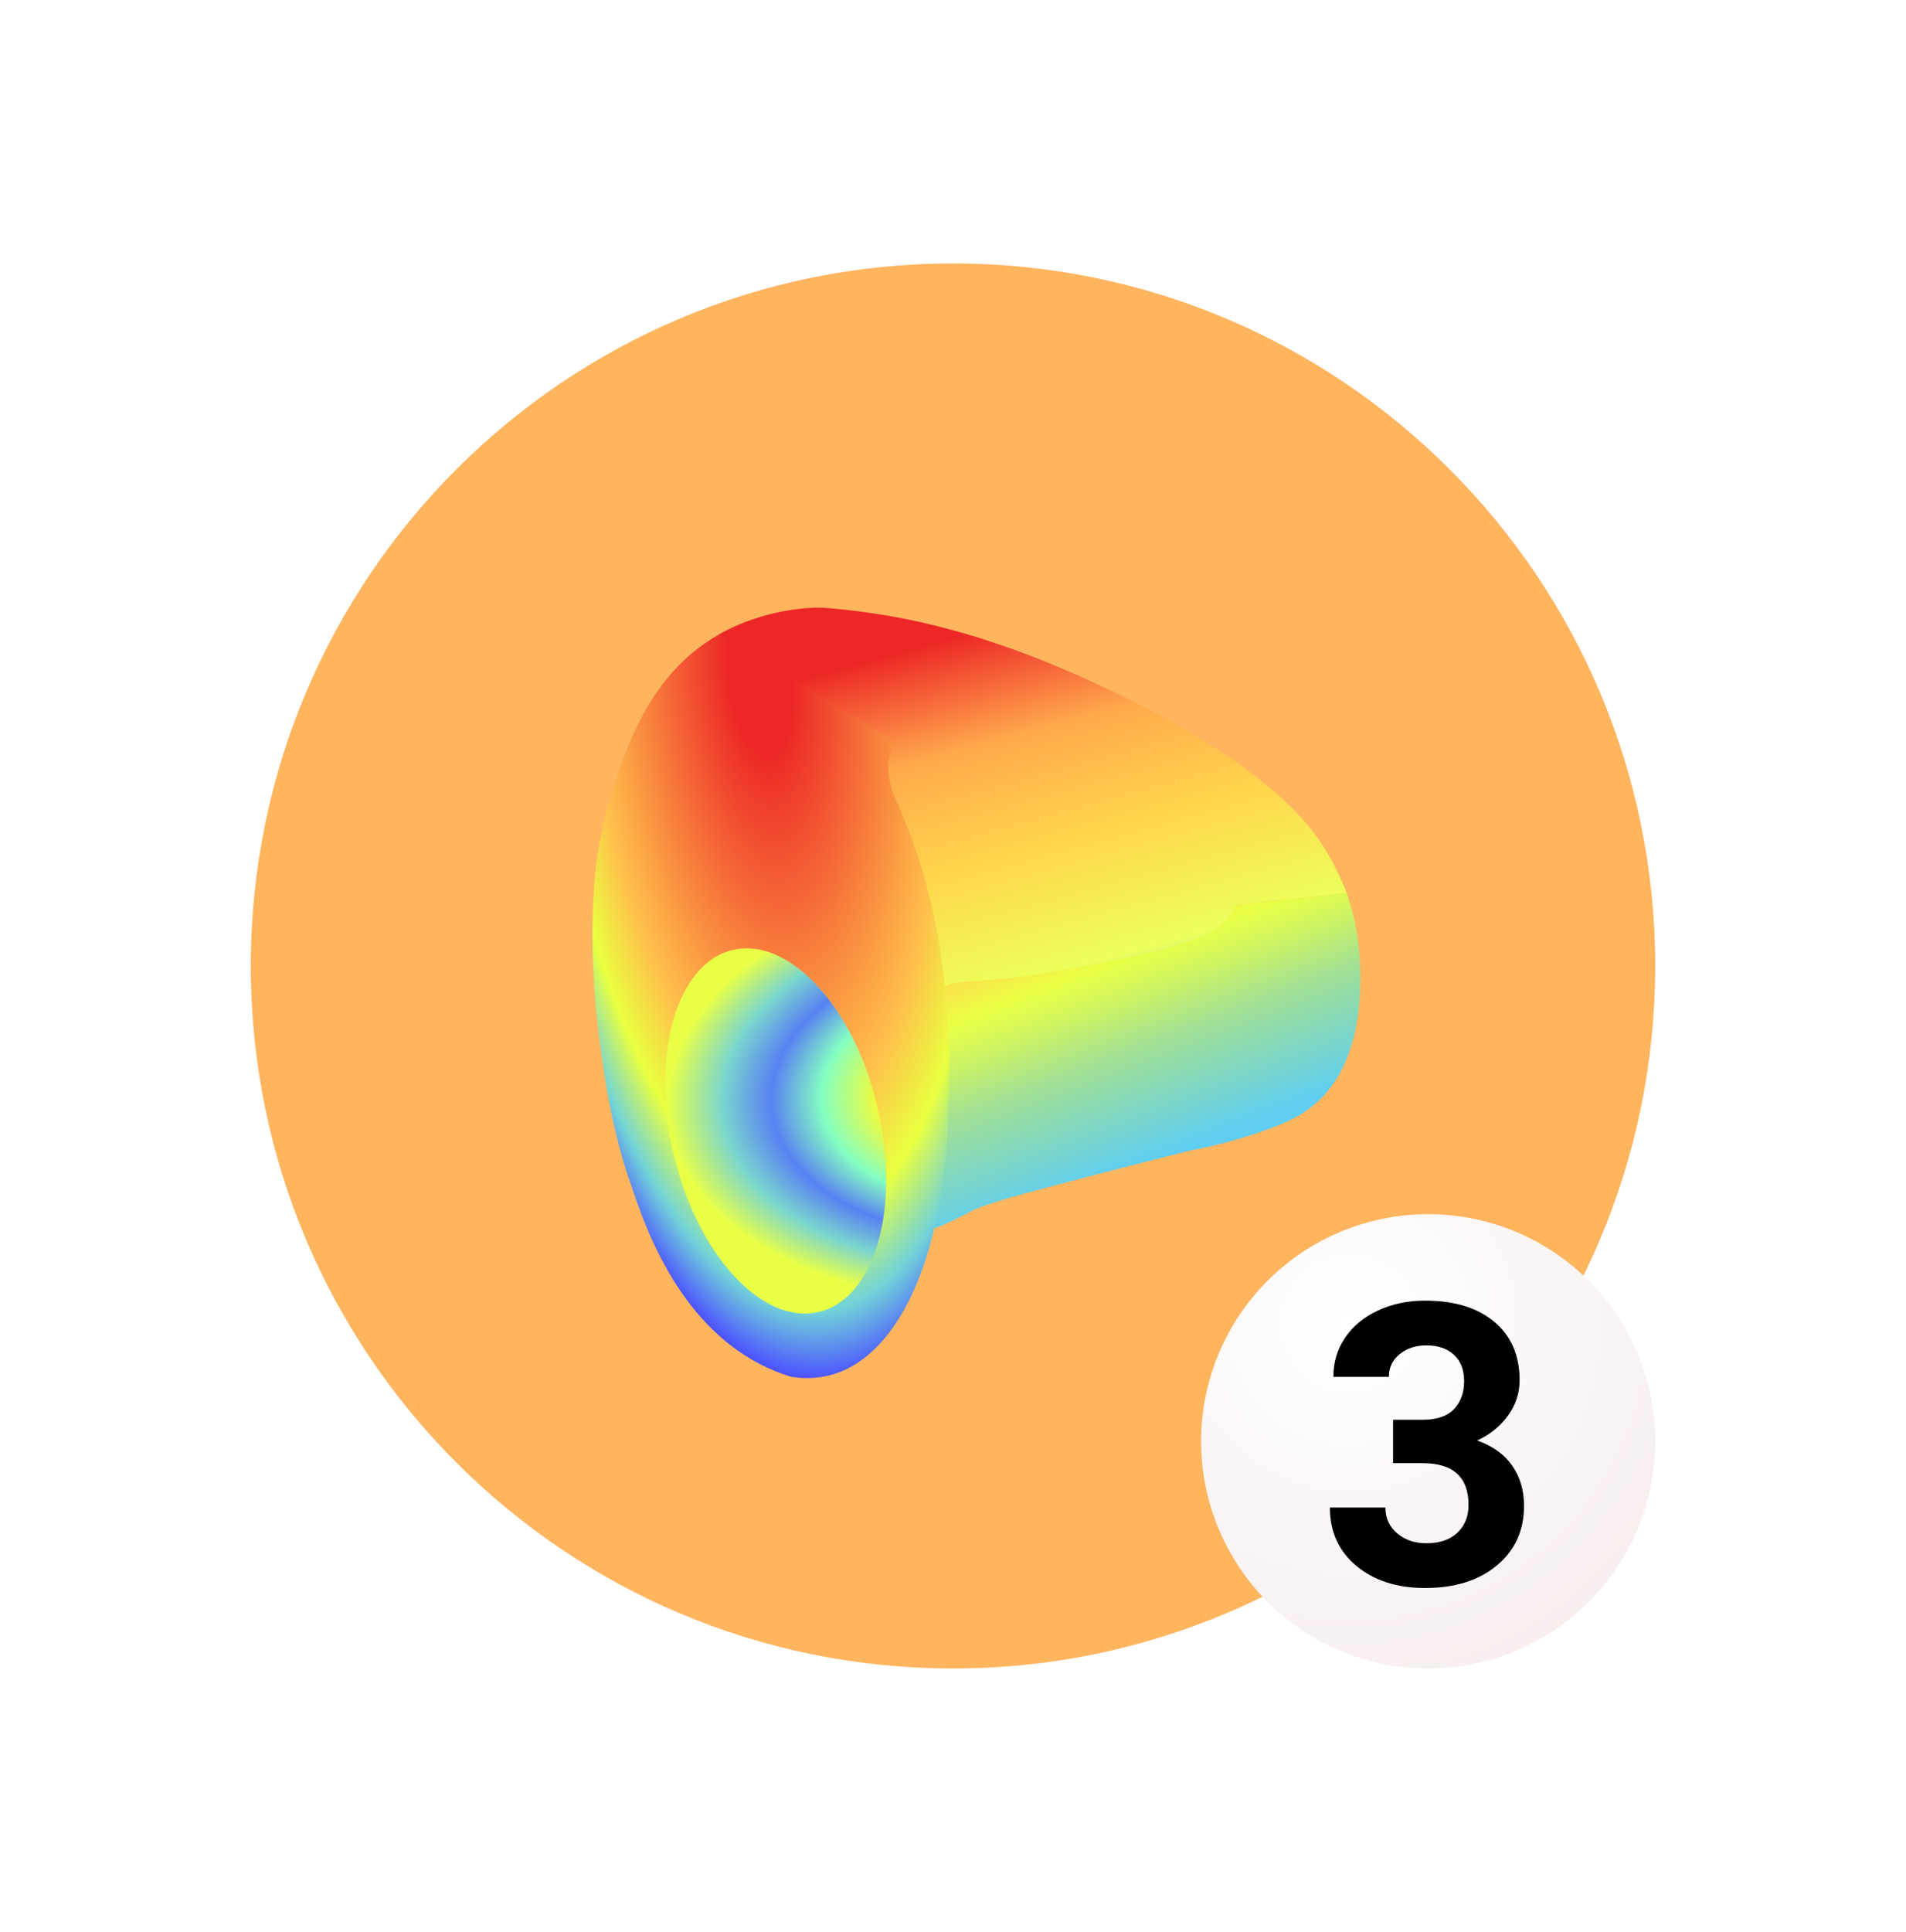 <svg width="76" height="77" viewBox="0 0 76 77" fill="none" xmlns="http://www.w3.org/2000/svg">
<g filter="url(#filter0_d_1_473)">
<path d="M38 65C53.464 65 66 52.464 66 37C66 21.536 53.464 9 38 9C22.536 9 10 21.536 10 37C10 52.464 22.536 65 38 65Z" fill="#FFB45E"/>
<path d="M35.003 42.646C35.944 46.65 34.882 50.324 32.631 50.853C30.38 51.382 27.792 48.565 26.852 44.561C25.911 40.557 26.973 36.883 29.224 36.354C31.475 35.825 34.063 38.642 35.003 42.646Z" fill="url(#paint0_angular_1_473)"/>
<path d="M53.695 34.094C53.695 34.094 53.299 32.998 52.592 31.975C50.056 28.315 43.046 25.429 41.785 24.911C40.297 24.302 38.804 23.851 38.804 23.851C36.896 23.282 35.153 22.918 32.952 22.731C32.379 22.682 30.465 22.755 28.631 23.809L35.659 28.279C34.686 29.3 34.679 33.127 35.946 36.72C36.739 39.38 35.34 40.453 46.773 37.513C49.251 36.487 49.319 34.21 49.251 34.569L53.695 34.094Z" fill="url(#paint1_linear_1_473)"/>
<path d="M54.214 36.706C54.153 35.574 53.897 34.666 53.696 34.094L49.252 34.569C48.978 35.97 45.68 36.566 42.736 37.096C41.2 37.37 40.518 37.47 39.4 37.56C38.418 37.639 37.933 37.651 37.677 37.84C37.26 38.318 37.732 39.2 37.72 41.667C37.72 42.531 37.714 43.304 37.677 43.767C37.537 45.411 36.699 47.216 37.114 47.453C37.309 47.563 38.793 46.724 39.024 46.639C39.92 46.31 40.853 46.072 41.773 45.822C44.218 45.171 46.65 44.562 47.412 44.367C48.491 44.166 49.368 43.91 49.996 43.703C51.105 43.332 51.764 43.058 52.373 42.552C54.446 40.865 54.263 37.565 54.214 36.706Z" fill="url(#paint2_linear_1_473)"/>
<path d="M28.631 23.809C25.864 25.398 24.937 28.37 24.358 30.227C23.663 32.456 23.627 34.386 23.627 35.945C23.627 37.157 23.734 38.803 23.953 40.313C24.1 41.336 24.39 43.614 25.213 45.867C26.147 48.76 27.92 52.26 31.539 53.373C31.849 53.422 32.453 53.495 33.178 53.288C35.982 52.49 37.744 48.179 37.811 42.601C37.878 41.34 37.872 39.885 37.719 38.271C37.622 37.267 37.469 35.653 36.897 33.619C36.482 32.151 35.994 30.952 35.598 30.087C35.403 29.466 35.281 28.723 35.659 28.279L35.387 27.853L28.631 23.809ZM32.648 50.791C30.405 51.321 27.814 48.526 26.869 44.538C25.925 40.549 26.973 36.889 29.216 36.359C31.459 35.83 34.05 38.625 34.995 42.613C35.94 46.596 34.891 50.262 32.648 50.791Z" fill="url(#paint3_radial_1_473)"/>
<path d="M56.947 65C59.348 65 61.651 64.046 63.348 62.348C65.046 60.651 66 58.348 66 55.947C66 53.546 65.046 51.243 63.348 49.545C61.651 47.847 59.348 46.893 56.947 46.893C54.546 46.893 52.243 47.847 50.545 49.545C48.847 51.243 47.893 53.546 47.893 55.947C47.893 58.348 48.847 60.651 50.545 62.348C52.243 64.046 54.546 65 56.947 65Z" fill="url(#paint4_radial_1_473)"/>
<path d="M55.547 55.086H56.726C57.288 55.086 57.704 54.946 57.974 54.665C58.245 54.384 58.38 54.012 58.38 53.547C58.38 53.098 58.245 52.748 57.974 52.498C57.709 52.248 57.341 52.123 56.872 52.123C56.448 52.123 56.093 52.241 55.807 52.475C55.522 52.705 55.379 53.006 55.379 53.379H53.166C53.166 52.797 53.322 52.276 53.633 51.817C53.949 51.352 54.388 50.99 54.95 50.73C55.516 50.469 56.139 50.339 56.818 50.339C57.997 50.339 58.921 50.623 59.59 51.189C60.258 51.751 60.593 52.526 60.593 53.517C60.593 54.027 60.437 54.497 60.126 54.925C59.814 55.354 59.406 55.683 58.901 55.913C59.528 56.138 59.995 56.475 60.302 56.924C60.613 57.373 60.769 57.904 60.769 58.516C60.769 59.506 60.406 60.3 59.681 60.897C58.962 61.495 58.007 61.793 56.818 61.793C55.705 61.793 54.794 61.5 54.085 60.913C53.38 60.326 53.028 59.55 53.028 58.585H55.241C55.241 59.004 55.397 59.346 55.708 59.611C56.024 59.877 56.412 60.009 56.872 60.009C57.397 60.009 57.808 59.871 58.104 59.596C58.405 59.315 58.556 58.945 58.556 58.486C58.556 57.373 57.944 56.816 56.718 56.816H55.547V55.086Z" fill="black"/>
</g>
<defs>
<filter id="filter0_d_1_473" x="0" y="0.5" width="76" height="76" filterUnits="userSpaceOnUse" color-interpolation-filters="sRGB">
<feFlood flood-opacity="0" result="BackgroundImageFix"/>
<feColorMatrix in="SourceAlpha" type="matrix" values="0 0 0 0 0 0 0 0 0 0 0 0 0 0 0 0 0 0 127 0" result="hardAlpha"/>
<feOffset dy="1.5"/>
<feGaussianBlur stdDeviation="5"/>
<feColorMatrix type="matrix" values="0 0 0 0 0.14 0 0 0 0 0.217 0 0 0 0 0.417 0 0 0 0.25 0"/>
<feBlend mode="normal" in2="BackgroundImageFix" result="effect1_dropShadow_1_473"/>
<feBlend mode="normal" in="SourceGraphic" in2="effect1_dropShadow_1_473" result="shape"/>
</filter>
<radialGradient id="paint0_angular_1_473" cx="0" cy="0" r="1" gradientUnits="userSpaceOnUse" gradientTransform="translate(40.474 41.9) rotate(175.956) scale(13.895 8.494)">
<stop stop-color="#E8FE42"/>
<stop offset="0.2" stop-color="#F35432"/>
<stop offset="0.404" stop-color="#EBFB41"/>
<stop offset="0.555" stop-color="#84FFC1"/>
<stop offset="0.701" stop-color="#5981F2"/>
<stop offset="0.842" stop-color="#7AD6CE"/>
<stop offset="1" stop-color="#E8FF46"/>
</radialGradient>
<linearGradient id="paint1_linear_1_473" x1="33.986" y1="24.96" x2="38.505" y2="41.482" gradientUnits="userSpaceOnUse">
<stop stop-color="#ED2626"/>
<stop offset="0.26" stop-color="#FFA84C"/>
<stop offset="0.545" stop-color="#FFD84C"/>
<stop offset="0.816" stop-color="#ECFF5A"/>
<stop offset="1" stop-color="#62CDDD"/>
</linearGradient>
<linearGradient id="paint2_linear_1_473" x1="41.034" y1="36.067" x2="44.576" y2="45.262" gradientUnits="userSpaceOnUse">
<stop stop-color="#FFD84C"/>
<stop offset="0.196" stop-color="#EAFF44"/>
<stop offset="0.357" stop-color="#CDF364"/>
<stop offset="0.557" stop-color="#A2E093"/>
<stop offset="1" stop-color="#5FCEF1"/>
</linearGradient>
<radialGradient id="paint3_radial_1_473" cx="0" cy="0" r="1" gradientUnits="userSpaceOnUse" gradientTransform="translate(30.347 25.287) rotate(84.412) scale(28.274 11.011)">
<stop offset="0.113" stop-color="#ED2626"/>
<stop offset="0.625" stop-color="#FFC04C"/>
<stop offset="0.779" stop-color="#E9FF3F"/>
<stop offset="0.904" stop-color="#71D3D9"/>
<stop offset="1" stop-color="#4C53FF"/>
</radialGradient>
<radialGradient id="paint4_radial_1_473" cx="0" cy="0" r="1" gradientUnits="userSpaceOnUse" gradientTransform="translate(53.81 51.228) rotate(54.2) scale(15.001)">
<stop stop-color="white"/>
<stop offset="1" stop-color="#F7EEEE"/>
</radialGradient>
</defs>
</svg>
